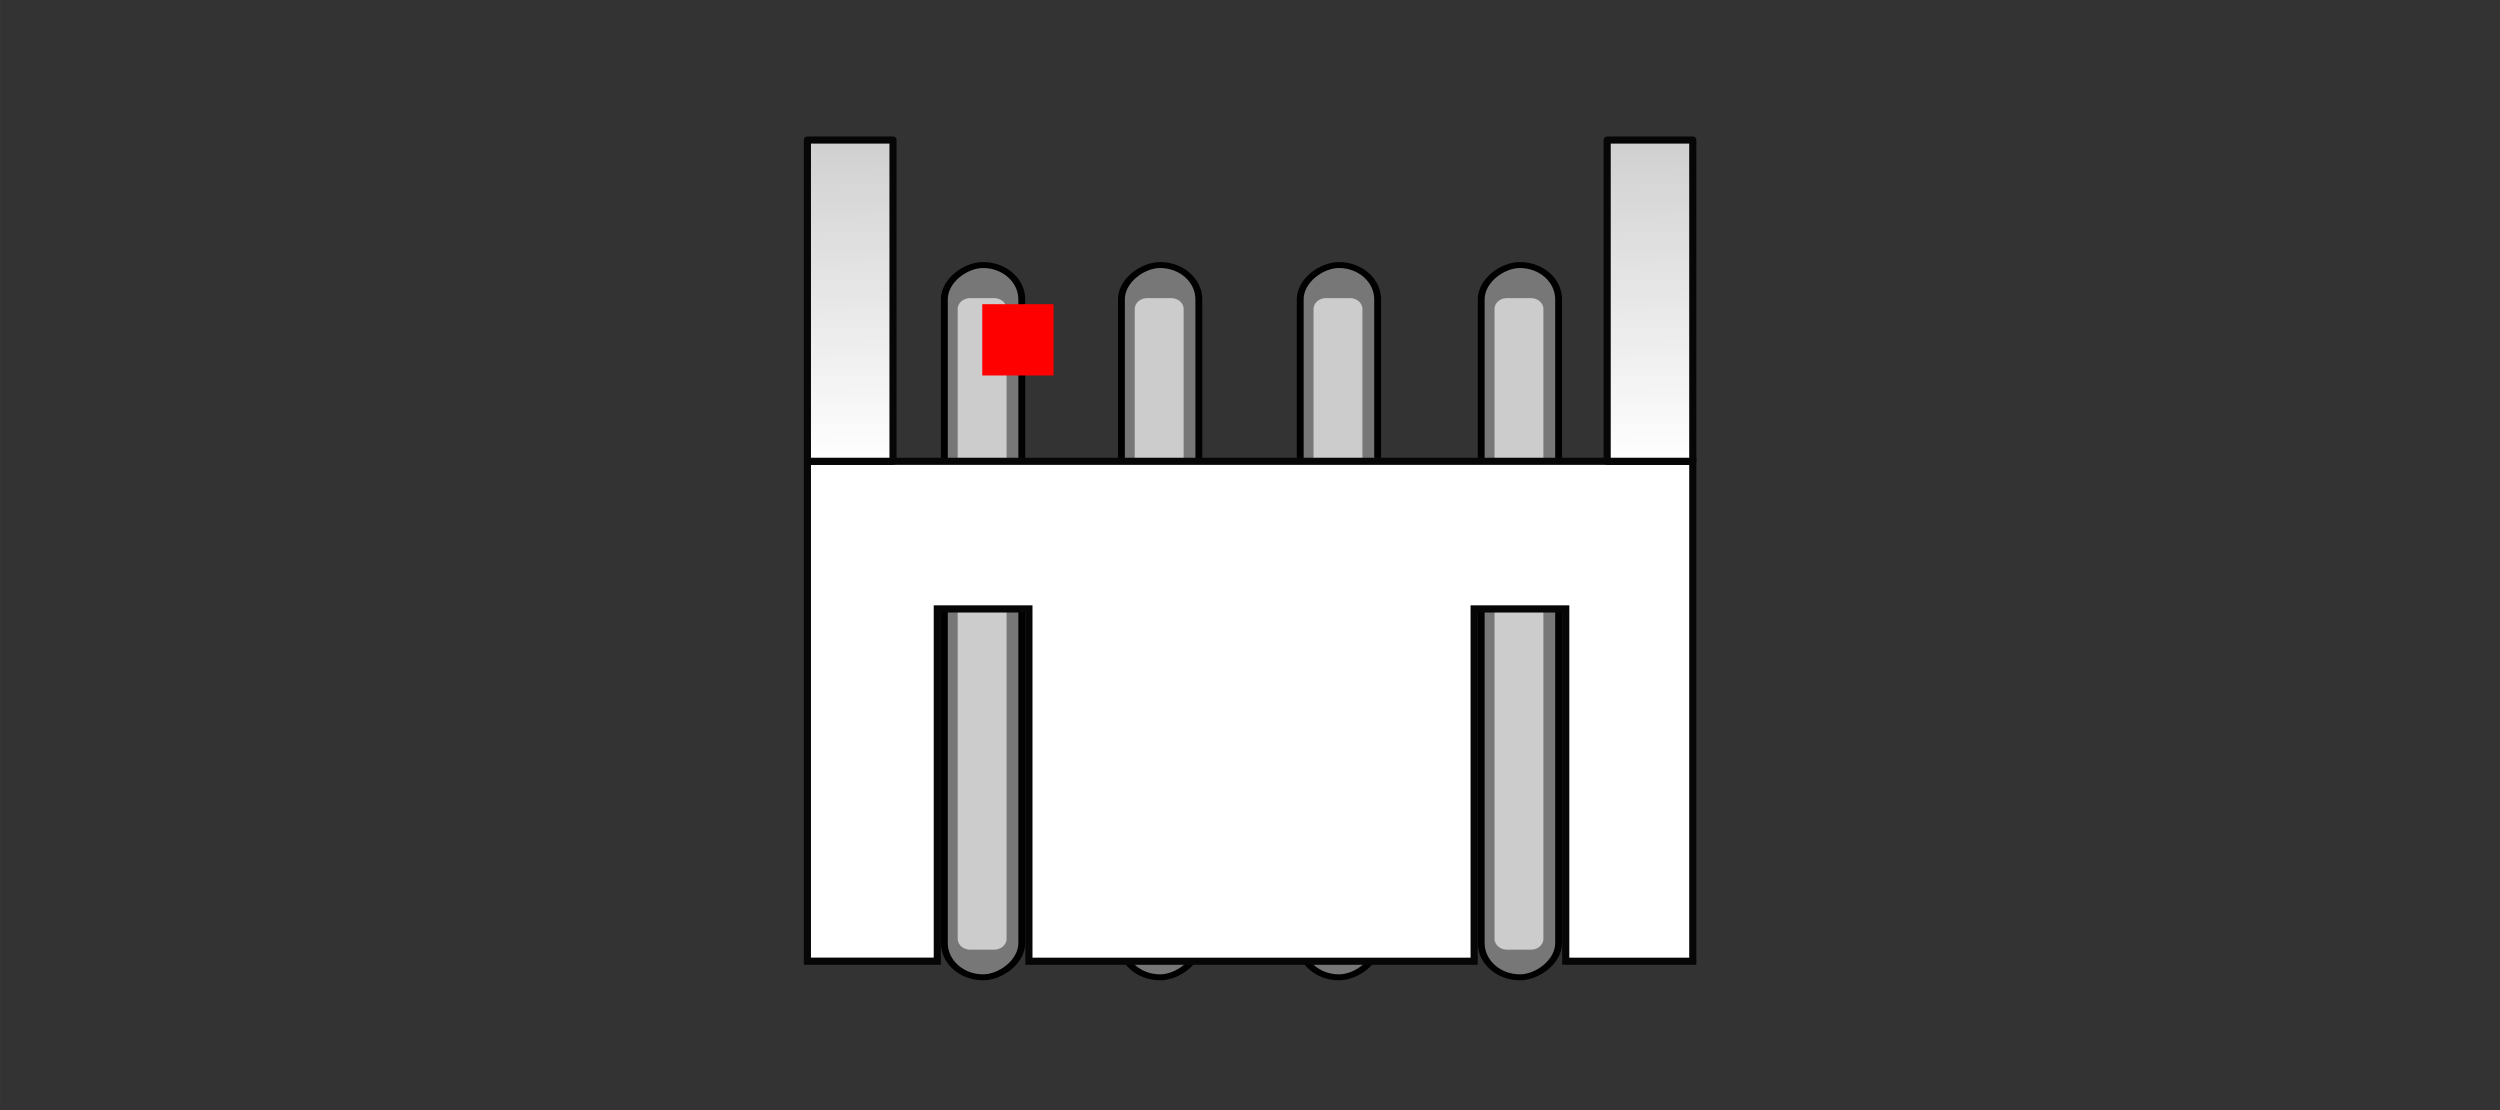 <?xml version="1.0" encoding="UTF-8" standalone="no"?>
<svg
   version="1.1"
   width="35.007mm"
   height="15.55mm"
   viewBox="-5415 -1677 13782 6122"
   id="svg230"
   sodipodi:docname="JST_XH_S4B-XH-A_1x04_P2.50mm_Horizontal.svg"
   inkscape:version="1.1.1 (3bf5ae0d25, 2021-09-20)"
   xmlns:inkscape="http://www.inkscape.org/namespaces/inkscape"
   xmlns:sodipodi="http://sodipodi.sourceforge.net/DTD/sodipodi-0.dtd"
   xmlns:xlink="http://www.w3.org/1999/xlink"
   xmlns="http://www.w3.org/2000/svg"
   xmlns:svg="http://www.w3.org/2000/svg">
  <rect x="-5415" y="-1677" width="13782" height="6122" fill="#333333" stroke="none"/>
  <defs
     id="defs234">
    <linearGradient
       inkscape:collect="always"
       id="linearGradient4598">
      <stop
         style="stop-color:#d0d0d0;stop-opacity:1"
         offset="0"
         id="stop4594" />
      <stop
         style="stop-color:#ffffff;stop-opacity:1"
         offset="1"
         id="stop4596" />
    </linearGradient>
    <linearGradient
       inkscape:collect="always"
       xlink:href="#linearGradient4598"
       id="linearGradient4600"
       x1="-771.231"
       y1="-905"
       x2="-754.474"
       y2="866"
       gradientUnits="userSpaceOnUse" />
    <linearGradient
       inkscape:collect="always"
       xlink:href="#linearGradient4598"
       id="linearGradient5394"
       gradientUnits="userSpaceOnUse"
       x1="-771.231"
       y1="-905"
       x2="-754.474"
       y2="866"
       gradientTransform="translate(4409,-8.4132128e-5)" />
  </defs>
  <sodipodi:namedview
     id="namedview232"
     pagecolor="#ffffff"
     bordercolor="#666666"
     borderopacity="1.0"
     inkscape:pageshadow="2"
     inkscape:pageopacity="0.0"
     inkscape:pagecheckerboard="0"
     inkscape:document-units="mm"
     showgrid="false"
     showguides="true"
     inkscape:guide-bbox="true"
     inkscape:zoom="15.049549"
     inkscape:cx="61.131399"
     inkscape:cy="26.146963"
     inkscape:window-width="1852"
     inkscape:window-height="1016"
     inkscape:window-x="68"
     inkscape:window-y="27"
     inkscape:window-maximized="1"
     inkscape:current-layer="svg230" />
  <title
     id="title2">Picture generated by PcbDraw </title>
  <desc
     id="desc4">Picture generated by PcbDraw</desc>
  <g
     id="substrate-cmt"
     style="fill:#000000;stroke:#000000">
    <g
       style="fill-opacity:1;stroke-linecap:round;stroke-linejoin:round;stroke-opacity:1"
       id="g143" />
    <g
       style="fill-opacity:0;stroke-width:-0;stroke-linecap:round;stroke-linejoin:round;stroke-opacity:1"
       id="g149">
      <g
         id="g145" />
      <g
         id="g147" />
    </g>
  </g>
  <g
     id="substrate-edge"
     style="fill:#000000;stroke:#000000">
    <g
       style="fill-opacity:1;stroke-linecap:round;stroke-linejoin:round;stroke-opacity:1"
       id="g152" />
    <g
       style="fill-opacity:0;stroke-width:-0;stroke-linecap:round;stroke-linejoin:round;stroke-opacity:1"
       id="g158">
      <g
         id="g154" />
      <g
         id="g156" />
    </g>
  </g>
  <g
     id="g2895">
    <g
       id="g2604"
       transform="matrix(1.003,0,0,0.871,1920.746,285.728)">
      <rect
         ry="335.093"
         rx="217.176"
         y="1697.79"
         x="-575.838"
         height="425.568"
         width="4508.218"
         id="rect17961"
         style="fill:#777777;fill-opacity:1;fill-rule:evenodd;stroke:#000000;stroke-width:37.685;stroke-linecap:round;stroke-linejoin:round;stroke-miterlimit:4;stroke-dasharray:none;stroke-dashoffset:0;stroke-opacity:1"
         transform="rotate(90)" />
      <rect
         style="fill:#f2f2f2;fill-opacity:1;fill-rule:evenodd;stroke:#cccccc;stroke-width:137.794;stroke-linecap:round;stroke-linejoin:round;stroke-miterlimit:4;stroke-dasharray:none;stroke-dashoffset:0;stroke-opacity:1"
         id="rect17963"
         width="3986.159"
         height="130.893"
         x="-297.643"
         y="1850.304"
         transform="rotate(90)" />
    </g>
    <g
       id="g2604-6"
       transform="matrix(1.003,0,0,0.871,2896.849,285.728)">
      <rect
         ry="335.093"
         rx="217.176"
         y="1697.79"
         x="-575.838"
         height="425.568"
         width="4508.218"
         id="rect17961-7"
         style="fill:#777777;fill-opacity:1;fill-rule:evenodd;stroke:#000000;stroke-width:37.685;stroke-linecap:round;stroke-linejoin:round;stroke-miterlimit:4;stroke-dasharray:none;stroke-dashoffset:0;stroke-opacity:1"
         transform="rotate(90)" />
      <rect
         style="fill:#f2f2f2;fill-opacity:1;fill-rule:evenodd;stroke:#cccccc;stroke-width:137.794;stroke-linecap:round;stroke-linejoin:round;stroke-miterlimit:4;stroke-dasharray:none;stroke-dashoffset:0;stroke-opacity:1"
         id="rect17963-5"
         width="3986.159"
         height="130.893"
         x="-297.643"
         y="1850.304"
         transform="rotate(90)" />
    </g>
    <g
       id="g2604-3"
       transform="matrix(1.003,0,0,0.871,3882.564,285.728)">
      <rect
         ry="335.093"
         rx="217.176"
         y="1697.79"
         x="-575.838"
         height="425.568"
         width="4508.218"
         id="rect17961-5"
         style="fill:#777777;fill-opacity:1;fill-rule:evenodd;stroke:#000000;stroke-width:37.685;stroke-linecap:round;stroke-linejoin:round;stroke-miterlimit:4;stroke-dasharray:none;stroke-dashoffset:0;stroke-opacity:1"
         transform="rotate(90)" />
      <rect
         style="fill:#f2f2f2;fill-opacity:1;fill-rule:evenodd;stroke:#cccccc;stroke-width:137.794;stroke-linecap:round;stroke-linejoin:round;stroke-miterlimit:4;stroke-dasharray:none;stroke-dashoffset:0;stroke-opacity:1"
         id="rect17963-6"
         width="3986.159"
         height="130.893"
         x="-297.643"
         y="1850.304"
         transform="rotate(90)" />
    </g>
    <g
       id="g2604-2"
       transform="matrix(1.003,0,0,0.871,4880.267,285.728)">
      <rect
         ry="335.093"
         rx="217.176"
         y="1697.79"
         x="-575.838"
         height="425.568"
         width="4508.218"
         id="rect17961-9"
         style="fill:#777777;fill-opacity:1;fill-rule:evenodd;stroke:#000000;stroke-width:37.685;stroke-linecap:round;stroke-linejoin:round;stroke-miterlimit:4;stroke-dasharray:none;stroke-dashoffset:0;stroke-opacity:1"
         transform="rotate(90)" />
      <rect
         style="fill:#f2f2f2;fill-opacity:1;fill-rule:evenodd;stroke:#cccccc;stroke-width:137.794;stroke-linecap:round;stroke-linejoin:round;stroke-miterlimit:4;stroke-dasharray:none;stroke-dashoffset:0;stroke-opacity:1"
         id="rect17963-1"
         width="3986.159"
         height="130.893"
         x="-297.643"
         y="1850.304"
         transform="rotate(90)" />
    </g>
  </g>
  <rect
     id="origin"
     fill="red"
     width="393"
     height="393"
     x="0"
     y="0" />
  <g
     style="fill:#000000;fill-opacity:1;stroke:#000000;stroke-linecap:round;stroke-linejoin:round;stroke-opacity:1"
     id="g78" />
  <g
     style="fill:#000000;fill-opacity:0;stroke:#000000;stroke-width:-0;stroke-linecap:round;stroke-linejoin:round;stroke-opacity:1"
     id="g80" />
  <g
     style="fill:#000000;fill-opacity:0;stroke:#000000;stroke-width:39.37;stroke-linecap:round;stroke-linejoin:round;stroke-opacity:1"
     id="g110" />
  <path
     style="fill:#ffffff;stroke:#060606;stroke-width:39.37;stroke-linecap:butt;stroke-linejoin:miter;stroke-opacity:1;stroke-miterlimit:3.5;stroke-dasharray:none;fill-opacity:1"
     d="m -964,866 v 2756 h 716.103 V 1679.941 H 257.177 V 3622 H 2711.624 V 1679.941 h 505.074 v 1942.06 h 700.302 v -2756 H -964"
     id="path3649" />
  <rect
     style="fill:url(#linearGradient4600);fill-opacity:1;stroke:#060606;stroke-width:39.37;stroke-linejoin:round;stroke-miterlimit:3.5;stroke-dasharray:none;stroke-opacity:1;stop-color:#000000"
     id="rect4262"
     width="472"
     height="1771"
     x="-964"
     y="-905" />
  <rect
     style="fill:url(#linearGradient5394);fill-opacity:1;stroke:#060606;stroke-width:39.37;stroke-linejoin:round;stroke-miterlimit:3.5;stroke-dasharray:none;stroke-opacity:1;stop-color:#000000"
     id="rect4262-0"
     width="472"
     height="1771"
     x="3445"
     y="-905" />
</svg>
